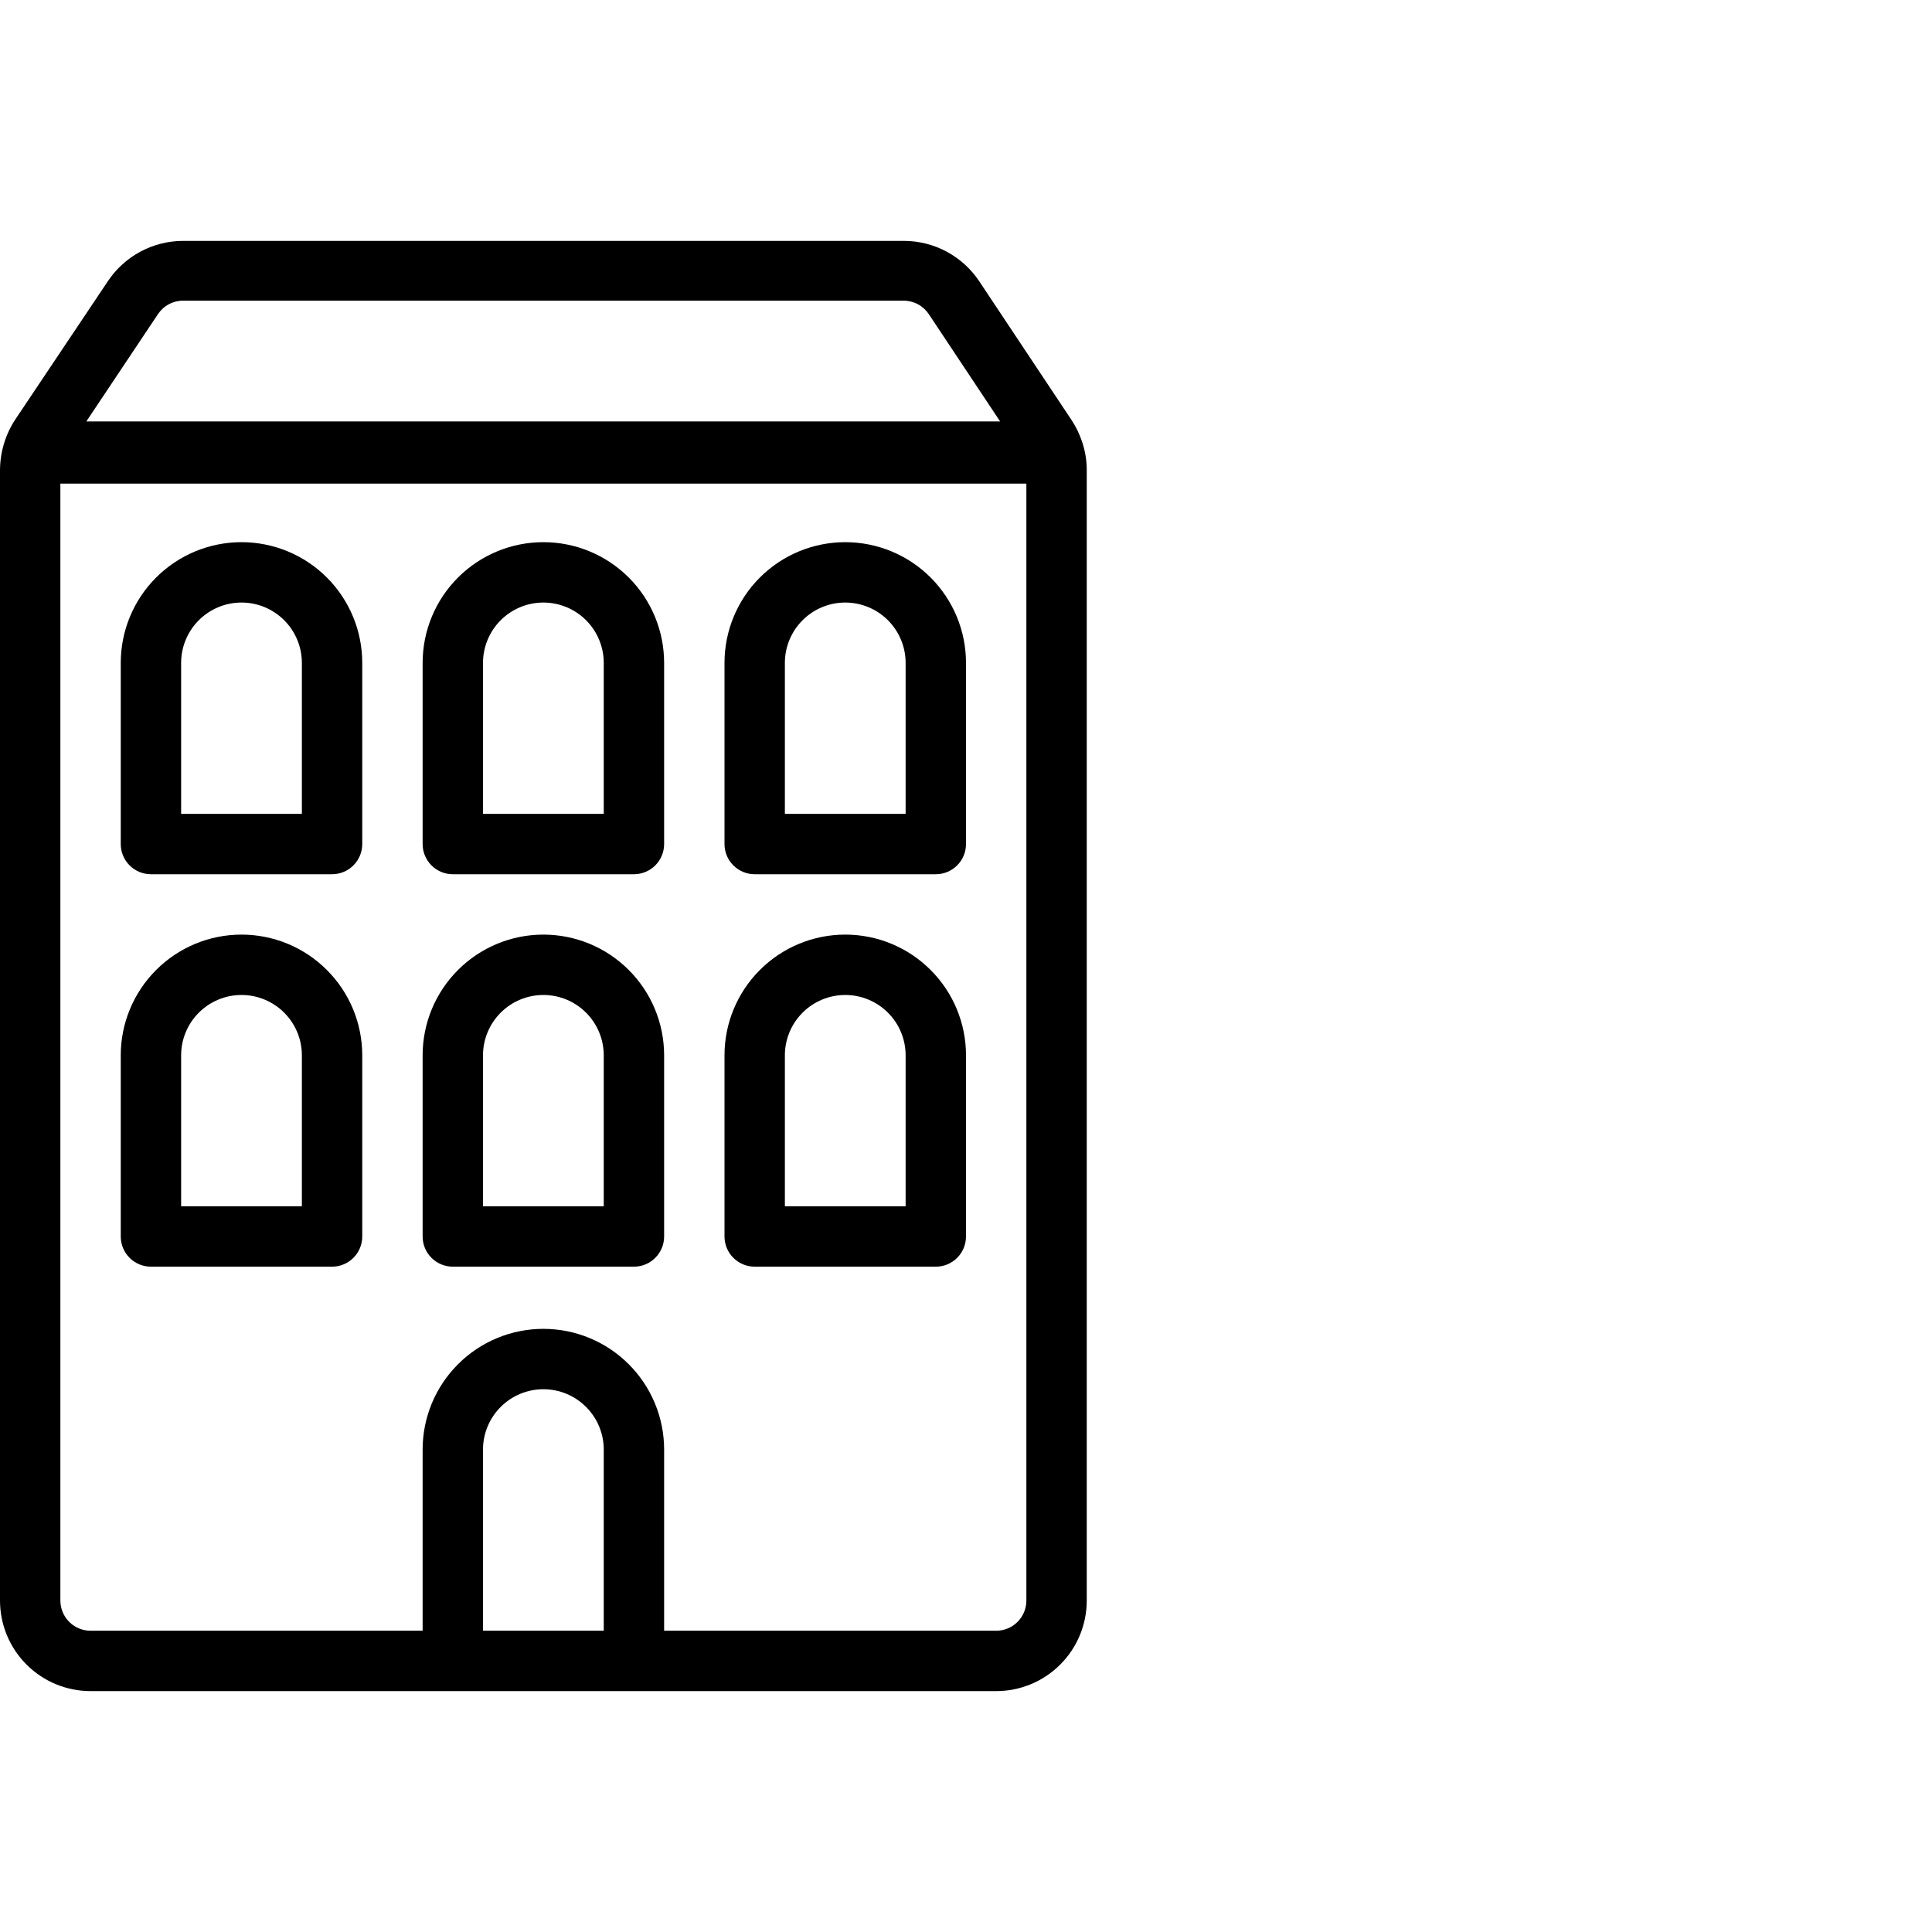 <svg width="64" height="64" viewBox="0 0 64 64" fill="none" xmlns="http://www.w3.org/2000/svg">
<path fill-rule="evenodd" clip-rule="evenodd" d="M35.5 13.92C35.638 14.129 35.748 14.354 35.83 14.59C35.941 14.901 35.999 15.229 36 15.56V53.02C36 53.816 35.684 54.579 35.121 55.141C34.559 55.704 33.796 56.02 33 56.02H3C2.204 56.02 1.441 55.704 0.879 55.141C0.316 54.579 0 53.816 0 53.02V15.58C0.002 14.991 0.172 14.415 0.49 13.92L3.57 9.32C3.843 8.909 4.213 8.572 4.647 8.338C5.082 8.104 5.567 7.981 6.06 7.98H29.95C30.443 7.981 30.928 8.104 31.363 8.338C31.797 8.572 32.167 8.909 32.44 9.32L35.5 13.92ZM5.593 10.079C5.446 10.157 5.322 10.271 5.23 10.41L2.86 13.96H33.13L30.77 10.41C30.678 10.271 30.554 10.157 30.407 10.079C30.26 10 30.096 9.959 29.93 9.96H6.07C5.904 9.959 5.74 10 5.593 10.079ZM16 48.02V54.02H20V48.02C20 47.49 19.789 46.981 19.414 46.606C19.039 46.231 18.53 46.02 18 46.02C17.47 46.02 16.961 46.231 16.586 46.606C16.211 46.981 16 47.49 16 48.02ZM22 54.02H33C33.265 54.02 33.52 53.915 33.707 53.727C33.895 53.539 34 53.285 34 53.02V16.02H2V53.02C2 53.285 2.105 53.539 2.293 53.727C2.48 53.915 2.735 54.02 3 54.02H14V48.02C14 46.959 14.421 45.942 15.172 45.192C15.922 44.441 16.939 44.02 18 44.02C19.061 44.02 20.078 44.441 20.828 45.192C21.579 45.942 22 46.959 22 48.02V54.02ZM8 17.96C6.939 17.96 5.922 18.381 5.172 19.131C4.421 19.882 4 20.899 4 21.96V27.96C4 28.225 4.105 28.48 4.293 28.667C4.48 28.855 4.735 28.96 5 28.96H11C11.265 28.96 11.52 28.855 11.707 28.667C11.895 28.48 12 28.225 12 27.96V21.96C12 20.899 11.579 19.882 10.828 19.131C10.078 18.381 9.061 17.96 8 17.96ZM6 26.96V21.96C6 21.43 6.211 20.921 6.586 20.546C6.961 20.171 7.47 19.96 8 19.96C8.53 19.96 9.039 20.171 9.414 20.546C9.789 20.921 10 21.43 10 21.96V26.96H6ZM8 30.96C6.939 30.96 5.922 31.381 5.172 32.132C4.421 32.882 4 33.899 4 34.96V40.96C4 41.225 4.105 41.48 4.293 41.667C4.48 41.855 4.735 41.96 5 41.96H11C11.265 41.96 11.52 41.855 11.707 41.667C11.895 41.48 12 41.225 12 40.96V34.96C12 33.899 11.579 32.882 10.828 32.132C10.078 31.381 9.061 30.96 8 30.96ZM6 39.96V34.96C6 34.429 6.211 33.921 6.586 33.546C6.961 33.171 7.47 32.96 8 32.96C8.53 32.96 9.039 33.171 9.414 33.546C9.789 33.921 10 34.429 10 34.96V39.96H6ZM15.172 32.132C15.922 31.381 16.939 30.96 18 30.96C19.061 30.96 20.078 31.381 20.828 32.132C21.579 32.882 22 33.899 22 34.96V40.96C22 41.225 21.895 41.48 21.707 41.667C21.52 41.855 21.265 41.96 21 41.96H15C14.735 41.96 14.48 41.855 14.293 41.667C14.105 41.48 14 41.225 14 40.96V34.96C14 33.899 14.421 32.882 15.172 32.132ZM16 34.96V39.96H20V34.96C20 34.429 19.789 33.921 19.414 33.546C19.039 33.171 18.53 32.96 18 32.96C17.47 32.96 16.961 33.171 16.586 33.546C16.211 33.921 16 34.429 16 34.96ZM18 17.96C16.939 17.96 15.922 18.381 15.172 19.131C14.421 19.882 14 20.899 14 21.96V27.96C14 28.225 14.105 28.48 14.293 28.667C14.48 28.855 14.735 28.96 15 28.96H21C21.265 28.96 21.52 28.855 21.707 28.667C21.895 28.48 22 28.225 22 27.96V21.96C22 20.899 21.579 19.882 20.828 19.131C20.078 18.381 19.061 17.96 18 17.96ZM20 26.96H16V21.96C16 21.43 16.211 20.921 16.586 20.546C16.961 20.171 17.47 19.96 18 19.96C18.53 19.96 19.039 20.171 19.414 20.546C19.789 20.921 20 21.43 20 21.96V26.96ZM25.172 32.132C25.922 31.381 26.939 30.96 28 30.96C29.061 30.96 30.078 31.381 30.828 32.132C31.579 32.882 32 33.899 32 34.96V40.96C32 41.225 31.895 41.48 31.707 41.667C31.52 41.855 31.265 41.96 31 41.96H25C24.735 41.96 24.48 41.855 24.293 41.667C24.105 41.48 24 41.225 24 40.96V34.96C24 33.899 24.421 32.882 25.172 32.132ZM26 34.96V39.96H30V34.96C30 34.429 29.789 33.921 29.414 33.546C29.039 33.171 28.53 32.96 28 32.96C27.47 32.96 26.961 33.171 26.586 33.546C26.211 33.921 26 34.429 26 34.96ZM28 17.96C26.939 17.96 25.922 18.381 25.172 19.131C24.421 19.882 24 20.899 24 21.96V27.96C24 28.225 24.105 28.48 24.293 28.667C24.48 28.855 24.735 28.96 25 28.96H31C31.265 28.96 31.52 28.855 31.707 28.667C31.895 28.48 32 28.225 32 27.96V21.96C32 20.899 31.579 19.882 30.828 19.131C30.078 18.381 29.061 17.96 28 17.96ZM30 26.96H26V21.96C26 21.43 26.211 20.921 26.586 20.546C26.961 20.171 27.47 19.96 28 19.96C28.53 19.96 29.039 20.171 29.414 20.546C29.789 20.921 30 21.43 30 21.96V26.96Z" fill="black"/>
</svg>
